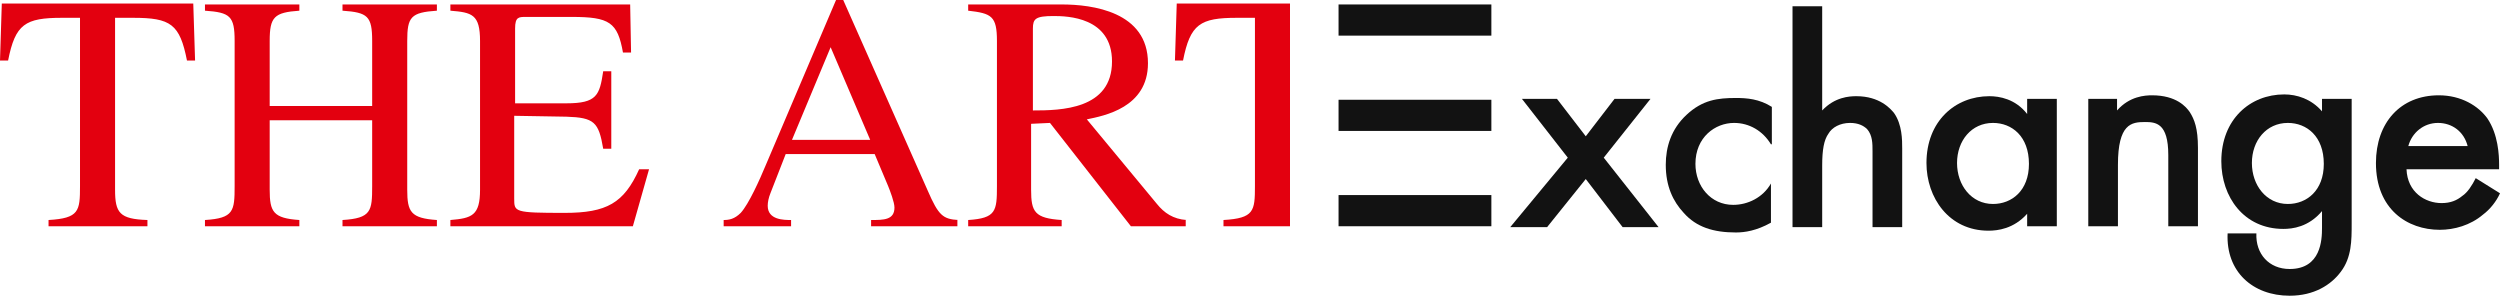 <svg width="295" height="35" viewBox="0 0 295 35" fill="none" xmlns="http://www.w3.org/2000/svg">
<path d="M140.022 25.961C138.43 25.856 137.37 25.12 136.521 24.069L128.247 14.084C130.262 13.664 135.46 12.718 135.46 7.462C135.46 1.366 128.883 0.526 125.277 0.526H114.245V1.261C117.003 1.577 117.639 1.892 117.639 4.835V21.967C117.639 24.91 117.533 25.751 114.245 25.961V26.697H125.277V25.961C122.095 25.751 121.67 25.015 121.67 22.387V14.61L123.898 14.505L133.445 26.697H139.915V25.961H140.022ZM121.882 3.363C121.882 2.207 122.201 1.892 124.322 1.892C125.913 1.892 131.217 1.997 131.217 7.252C131.217 12.928 125.171 13.033 121.882 13.033V3.363ZM152.22 26.697H144.371V25.961C147.977 25.751 148.083 24.91 148.083 21.967V2.102H145.962C141.613 2.102 140.446 2.838 139.597 7.147H138.643L138.855 0.42H152.22V26.697ZM17.397 26.697H5.728V25.961C9.335 25.751 9.441 24.91 9.441 21.967V2.102H7.319C2.97 2.102 1.803 2.838 0.955 7.147H0L0.212 0.42H22.806L23.019 7.147H22.064C21.215 2.838 20.155 2.102 15.699 2.102H13.578V22.387C13.578 25.12 14.108 25.856 17.397 25.961V26.697ZM24.186 25.961C27.58 25.751 27.686 24.91 27.686 21.967V4.835C27.686 1.892 27.156 1.471 24.186 1.261V0.526H35.324V1.261C32.353 1.471 31.823 1.997 31.823 4.835V12.508H43.916V4.835C43.916 1.892 43.386 1.471 40.415 1.261V0.526H51.553V1.261C48.477 1.471 48.053 1.997 48.053 4.835V22.387C48.053 25.015 48.477 25.751 51.553 25.961V26.697H40.415V25.961C43.81 25.751 43.916 24.91 43.916 21.967V14.189H31.823V22.387C31.823 25.015 32.247 25.751 35.324 25.961V26.697H24.186V25.961ZM74.678 26.697H53.145V25.961C55.69 25.751 56.645 25.435 56.645 22.387V4.835C56.645 1.682 55.69 1.471 53.145 1.261V0.526H74.36L74.466 6.201H73.511C72.875 2.628 71.92 1.997 67.465 1.997H62.055C61.206 1.997 60.782 1.997 60.782 3.363V12.192H66.829C70.435 12.192 70.753 11.246 71.178 8.408H72.132V17.553H71.178C70.647 14.399 70.117 13.874 66.829 13.769L60.676 13.664V23.438C60.676 25.015 60.676 25.12 66.616 25.12C71.602 25.12 73.617 23.964 75.421 19.97H76.588L74.678 26.697ZM113.078 25.961C111.275 25.856 110.744 25.435 109.471 22.492L99.5 0H98.652L90.378 19.444C89.635 21.231 88.362 24.069 87.407 25.12C86.665 25.856 86.028 25.961 85.392 25.961V26.697H93.348V25.961C92.499 25.961 90.59 25.961 90.59 24.279C90.59 23.859 90.696 23.333 90.908 22.808L92.711 18.183H103.213L104.804 21.967C105.016 22.492 105.547 23.859 105.547 24.489C105.547 25.961 104.274 25.961 102.789 25.961V26.697H112.972V25.961H113.078ZM93.454 16.502L98.015 5.571L102.682 16.502H93.454Z" fill="#E3000F"/>
<path d="M175.982 0.526H157.949V4.204H175.982V0.526Z" fill="#121212"/>
<path d="M175.982 11.772H157.949V15.45H175.982V11.772Z" fill="#121212"/>
<path d="M175.982 23.018H157.949V26.697H175.982V23.018Z" fill="#121212"/>
<path d="M184.998 18.604L179.588 11.667H183.725L187.12 16.081L190.514 11.667H194.757L189.241 18.604L195.712 26.802H191.469L187.12 21.126L182.558 26.802H178.209L184.998 18.604Z" fill="#121212"/>
<path d="M208.972 17.027C208.017 15.45 206.426 14.505 204.622 14.505C202.395 14.505 200.061 16.186 200.061 19.339C200.061 21.967 201.864 24.174 204.516 24.174C206.214 24.174 208.017 23.333 208.972 21.652V26.276C207.274 27.222 205.895 27.432 204.835 27.432C202.183 27.432 200.167 26.802 198.682 25.12C197.409 23.754 196.561 21.967 196.561 19.444C196.561 17.342 197.197 15.24 199 13.559C200.91 11.772 202.713 11.562 204.835 11.562C206.108 11.562 207.593 11.667 209.078 12.613V17.027H208.972Z" fill="#121212"/>
<path d="M211.517 0.736H215.018V13.033C216.503 11.457 218.2 11.351 219.049 11.351C221.807 11.351 223.08 12.823 223.504 13.348C224.459 14.715 224.459 16.502 224.459 17.553V26.802H220.958V17.868C220.958 16.922 220.958 15.976 220.322 15.24C219.898 14.82 219.261 14.505 218.306 14.505C217.14 14.505 216.185 15.03 215.761 15.766C215.23 16.502 215.018 17.658 215.018 19.55V26.802H211.517V0.736Z" fill="#121212"/>
<path d="M230.93 19.234C230.93 21.862 232.627 24.069 235.173 24.069C237.4 24.069 239.416 22.492 239.416 19.339C239.416 16.081 237.4 14.505 235.173 14.505C232.627 14.505 230.93 16.607 230.93 19.234ZM239.204 11.667H242.704V26.697H239.204V25.225C237.612 27.012 235.703 27.222 234.642 27.222C229.975 27.222 227.323 23.333 227.323 19.234C227.323 14.294 230.717 11.351 234.748 11.351C235.915 11.351 237.825 11.667 239.204 13.453V11.667Z" fill="#121212"/>
<path d="M246.311 11.667H249.811V13.033C251.296 11.351 253.1 11.246 253.948 11.246C256.812 11.246 257.979 12.613 258.403 13.243C258.934 14.084 259.358 15.135 259.358 17.448V26.697H255.858V18.288C255.858 14.505 254.373 14.399 253.1 14.399C251.508 14.399 249.917 14.61 249.917 19.445V26.697H246.417V11.667H246.311Z" fill="#121212"/>
<path d="M265.723 19.234C265.723 21.862 267.42 24.069 269.966 24.069C272.193 24.069 274.209 22.492 274.209 19.339C274.209 16.081 272.193 14.505 269.966 14.505C267.42 14.505 265.723 16.607 265.723 19.234ZM273.997 11.667H277.497V26.381C277.497 28.378 277.497 30.375 276.224 32.057C275.057 33.634 273.042 34.895 270.178 34.895C265.829 34.895 262.646 32.057 262.859 27.538H266.253C266.147 29.955 267.738 31.742 270.178 31.742C273.891 31.742 273.997 28.273 273.997 26.907V24.91C272.406 26.802 270.496 27.012 269.435 27.012C264.768 27.012 262.116 23.228 262.116 19.024C262.116 14.084 265.511 11.141 269.541 11.141C271.027 11.141 272.724 11.667 273.997 13.138V11.667Z" fill="#121212"/>
<path d="M291.181 17.237C290.757 15.556 289.378 14.505 287.681 14.505C285.983 14.505 284.604 15.661 284.18 17.237H291.181ZM295 22.808C294.576 23.754 293.833 24.7 292.985 25.33C291.499 26.592 289.59 27.117 287.893 27.117C284.074 27.117 280.361 24.7 280.361 19.234C280.361 14.505 283.225 11.246 287.787 11.246C290.439 11.246 292.454 12.508 293.515 13.979C294.788 15.871 294.894 18.288 294.894 19.445V19.97H283.968C284.074 22.703 286.196 23.964 288.105 23.964C289.166 23.964 289.908 23.649 290.545 23.123C291.181 22.703 291.712 21.862 292.136 21.021L295 22.808Z" fill="#121212"/>
</svg>
